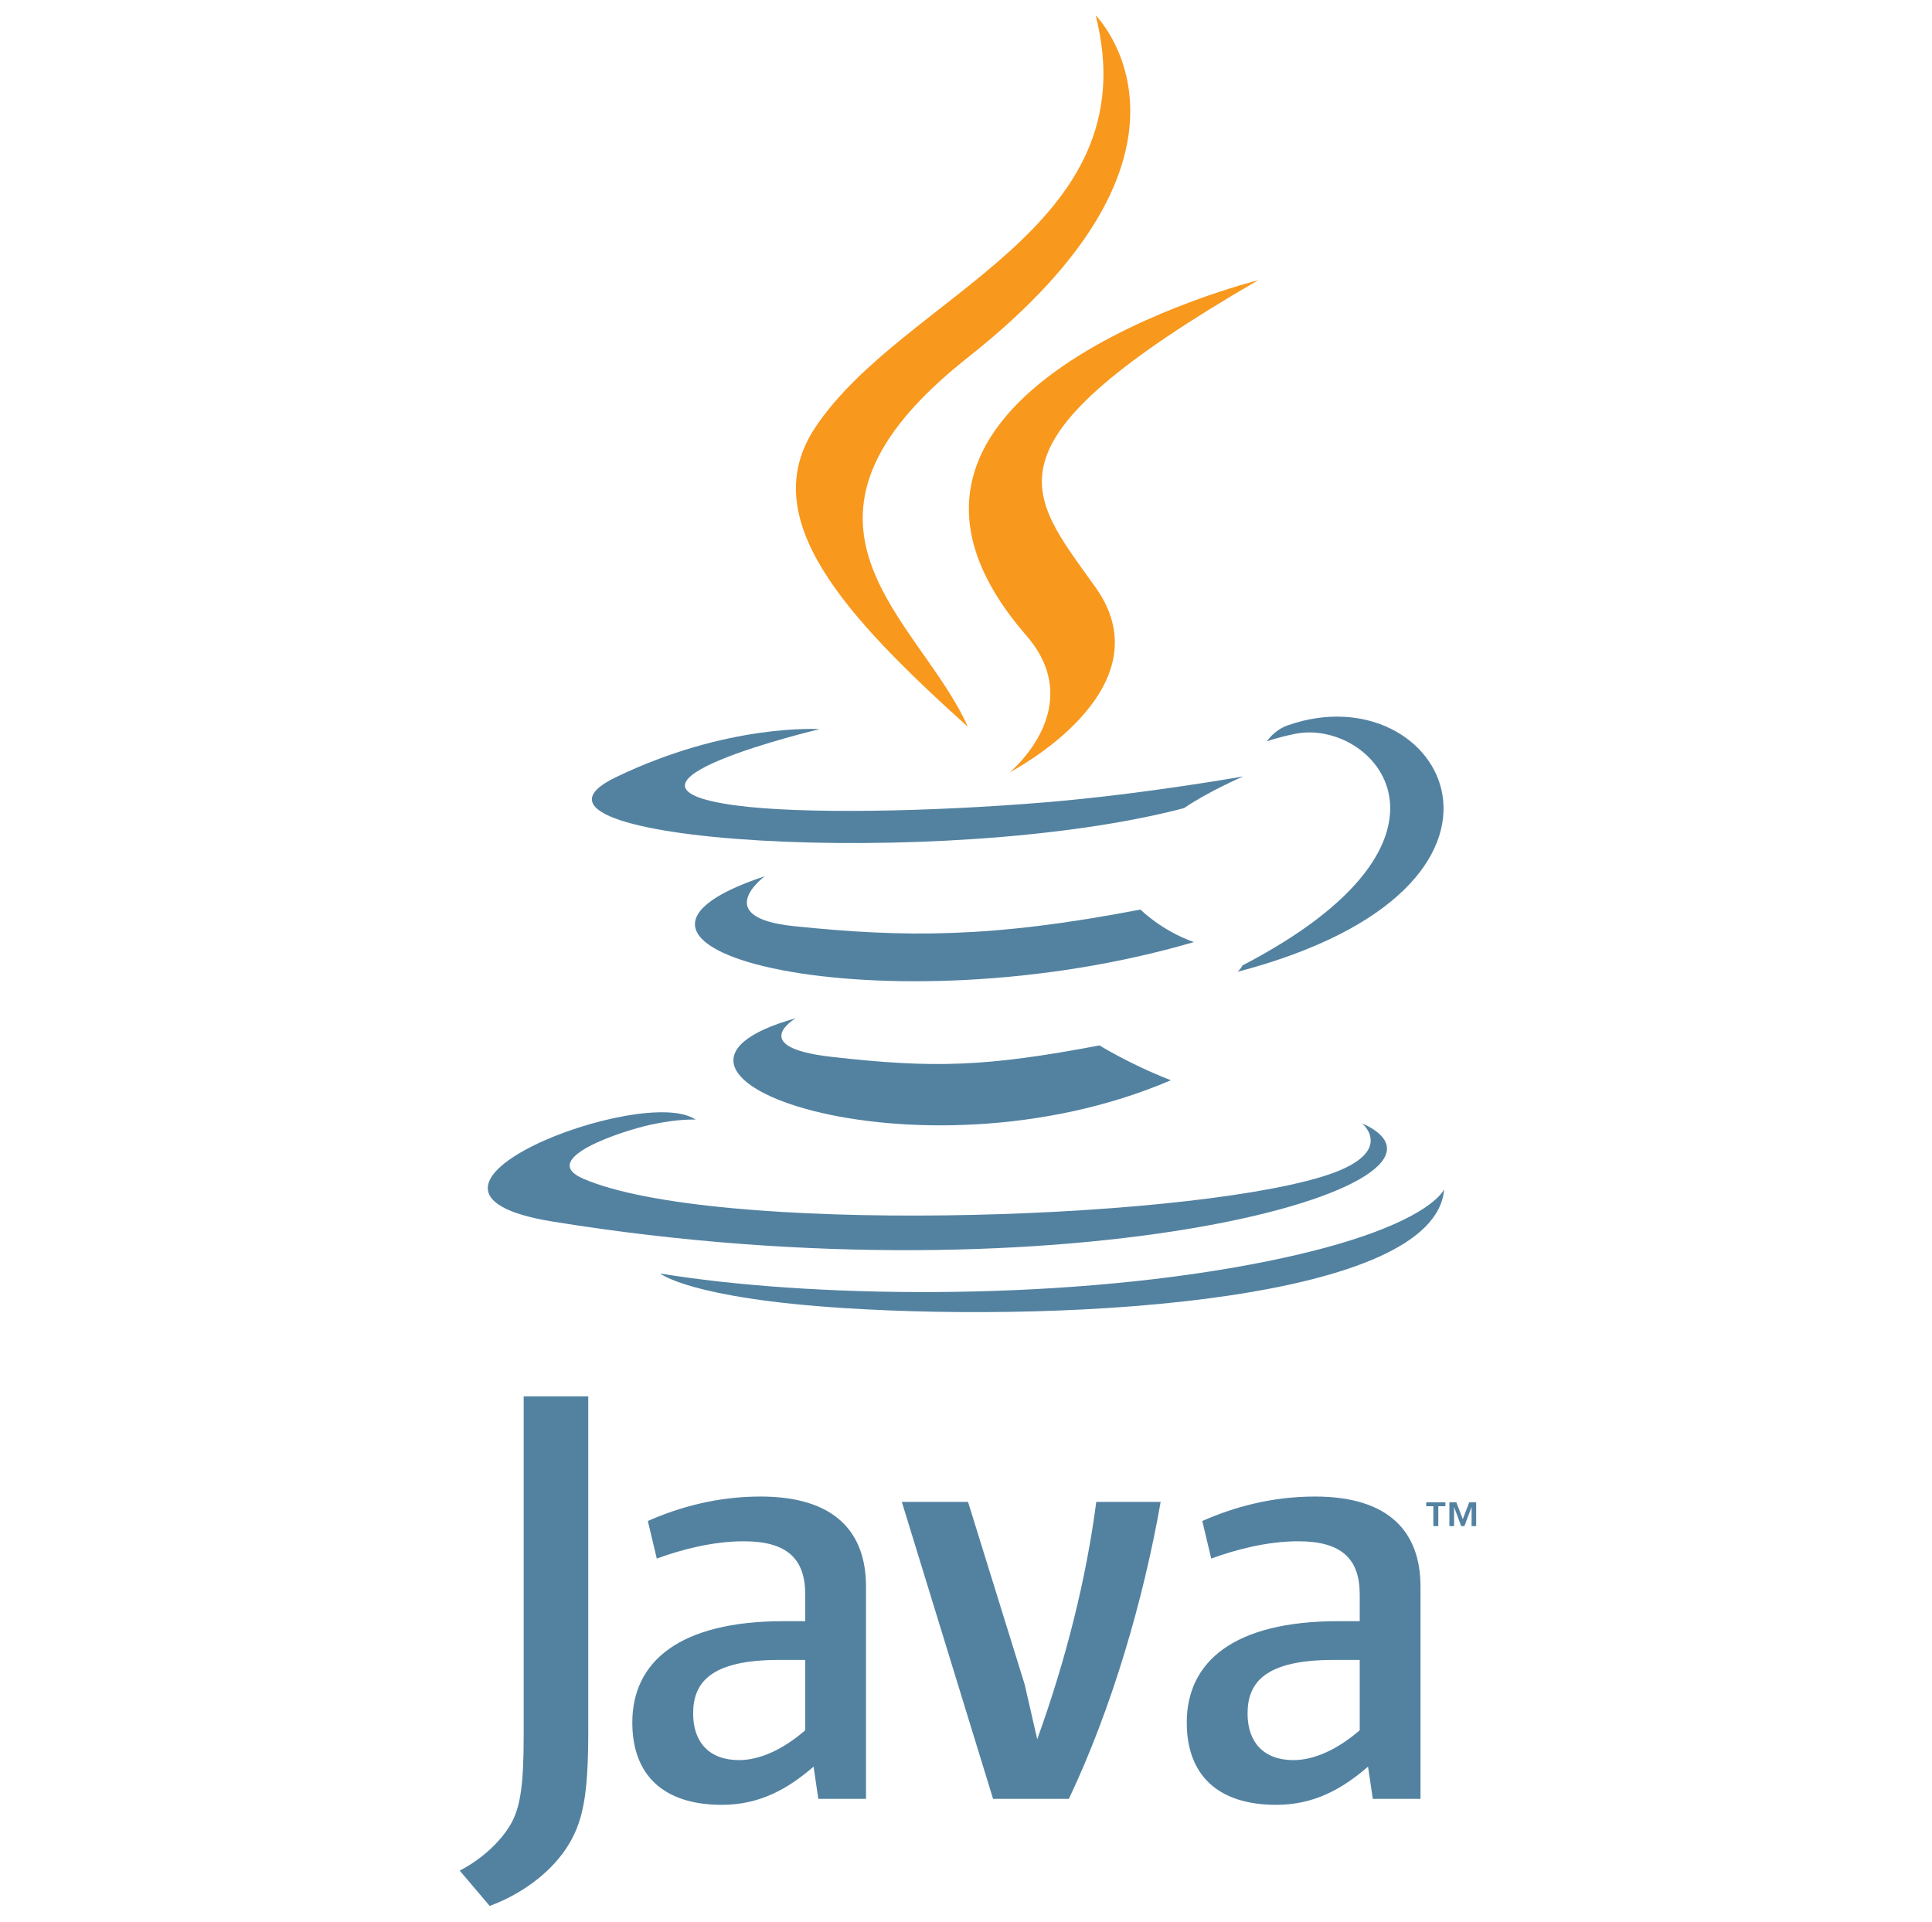 <svg width="199" height="198" viewBox="0 0 199 198" fill="none" xmlns="http://www.w3.org/2000/svg">
	<g clip-path="url(#clip0_2_35)">
		<path
			d="M147.637 155.14H146.904V154.73H148.879V155.14H148.15V157.188H147.637V155.14ZM151.577 155.247H151.565L150.838 157.188H150.506L149.783 155.247H149.774V157.188H149.291V154.73H150.002L150.672 156.471L151.339 154.73H152.048V157.188H151.576L151.577 155.247Z"
			fill="#5382A1" />
		<path
			d="M81.965 104.877C81.965 104.877 76.861 107.845 85.598 108.849C96.182 110.057 101.591 109.883 113.255 107.676C113.255 107.676 116.321 109.599 120.604 111.264C94.457 122.47 61.428 110.615 81.965 104.877Z"
			fill="#5382A1" />
		<path
			d="M78.77 90.253C78.77 90.253 73.045 94.491 81.788 95.395C93.095 96.562 102.023 96.657 117.473 93.682C117.473 93.682 119.61 95.849 122.971 97.033C91.358 106.277 56.146 97.762 78.77 90.253Z"
			fill="#5382A1" />
		<path
			d="M105.705 65.448C112.148 72.865 104.012 79.54 104.012 79.54C104.012 79.54 120.371 71.095 112.858 60.52C105.841 50.658 100.461 45.758 129.591 28.864C129.591 28.864 83.866 40.284 105.705 65.448Z"
			fill="#F8981D" />
		<path
			d="M140.286 115.693C140.286 115.693 144.063 118.805 136.126 121.213C121.034 125.785 73.311 127.165 60.053 121.395C55.288 119.322 64.225 116.445 67.036 115.841C69.968 115.205 71.643 115.323 71.643 115.323C66.343 111.59 37.387 122.655 56.935 125.823C110.245 134.469 154.114 121.93 140.286 115.693Z"
			fill="#5382A1" />
		<path
			d="M84.42 75.102C84.42 75.102 60.145 80.868 75.823 82.962C82.443 83.848 95.64 83.647 107.933 82.618C117.979 81.77 128.066 79.968 128.066 79.968C128.066 79.968 124.524 81.485 121.961 83.235C97.31 89.719 49.689 86.702 63.398 80.071C74.993 74.466 84.42 75.102 84.42 75.102Z"
			fill="#5382A1" />
		<path
			d="M127.966 99.443C153.025 86.422 141.439 73.908 133.352 75.594C131.37 76.006 130.486 76.364 130.486 76.364C130.486 76.364 131.222 75.211 132.627 74.712C148.626 69.088 160.93 91.301 127.463 100.099C127.463 100.099 127.85 99.753 127.966 99.443Z"
			fill="#5382A1" />
		<path
			d="M112.858 1.584C112.858 1.584 126.736 15.466 99.695 36.814C78.012 53.938 94.751 63.702 99.686 74.858C87.029 63.438 77.741 53.385 83.972 44.029C93.119 30.294 118.458 23.635 112.858 1.584Z"
			fill="#F8981D" />
		<path
			d="M86.882 134.729C110.935 136.268 147.872 133.874 148.747 122.493C148.747 122.493 147.065 126.807 128.868 130.234C108.338 134.097 83.017 133.646 67.999 131.17C67.999 131.17 71.073 133.715 86.882 134.729Z"
			fill="#5382A1" />
		<path
			d="M82.94 178.217C80.671 180.185 78.274 181.29 76.124 181.29C73.054 181.29 71.396 179.45 71.396 176.497C71.396 173.304 73.172 170.969 80.302 170.969H82.94L82.94 178.217ZM89.201 185.282V163.414C89.201 157.828 86.015 154.142 78.334 154.142C73.849 154.142 69.921 155.25 66.728 156.662L67.649 160.533C70.163 159.61 73.417 158.751 76.611 158.751C81.036 158.751 82.94 160.533 82.94 164.216V166.98H80.731C69.98 166.98 65.13 171.153 65.13 177.418C65.13 182.824 68.326 185.897 74.344 185.897C78.212 185.897 81.1 184.3 83.799 181.963L84.289 185.282L89.201 185.282Z"
			fill="#5382A1" />
		<path
			d="M110.097 185.282H102.288L92.89 154.696H99.709L105.541 173.488L106.837 179.14C109.787 170.968 111.874 162.678 112.918 154.696H119.551C117.774 164.768 114.576 175.823 110.097 185.282Z"
			fill="#5382A1" />
		<path
			d="M140.054 178.217C137.78 180.185 135.379 181.29 133.229 181.29C130.164 181.29 128.502 179.45 128.502 176.497C128.502 173.304 130.283 170.969 137.411 170.969H140.054V178.217ZM146.314 185.282V163.414C146.314 157.828 143.12 154.142 135.447 154.142C130.96 154.142 127.03 155.25 123.839 156.662L124.759 160.533C127.274 159.61 130.534 158.751 133.725 158.751C138.147 158.751 140.054 160.533 140.054 164.216V166.98H137.841C127.087 166.98 122.239 171.153 122.239 177.418C122.239 182.824 125.433 185.897 131.449 185.897C135.32 185.897 138.206 184.3 140.91 181.963L141.402 185.282L146.314 185.282Z"
			fill="#5382A1" />
		<path
			d="M58.265 190.476C56.48 193.082 53.597 195.143 50.441 196.31L47.35 192.672C49.752 191.439 51.812 189.449 52.77 187.594C53.597 185.945 53.94 183.82 53.94 178.737V143.819H60.592V178.258C60.592 185.054 60.049 187.799 58.265 190.476Z"
			fill="#5382A1" />
	</g>
	<defs>
		<clipPath id="clip0_2_35">
			<rect width="198.13" height="197.58" fill="white" />
		</clipPath>
	</defs>
</svg>